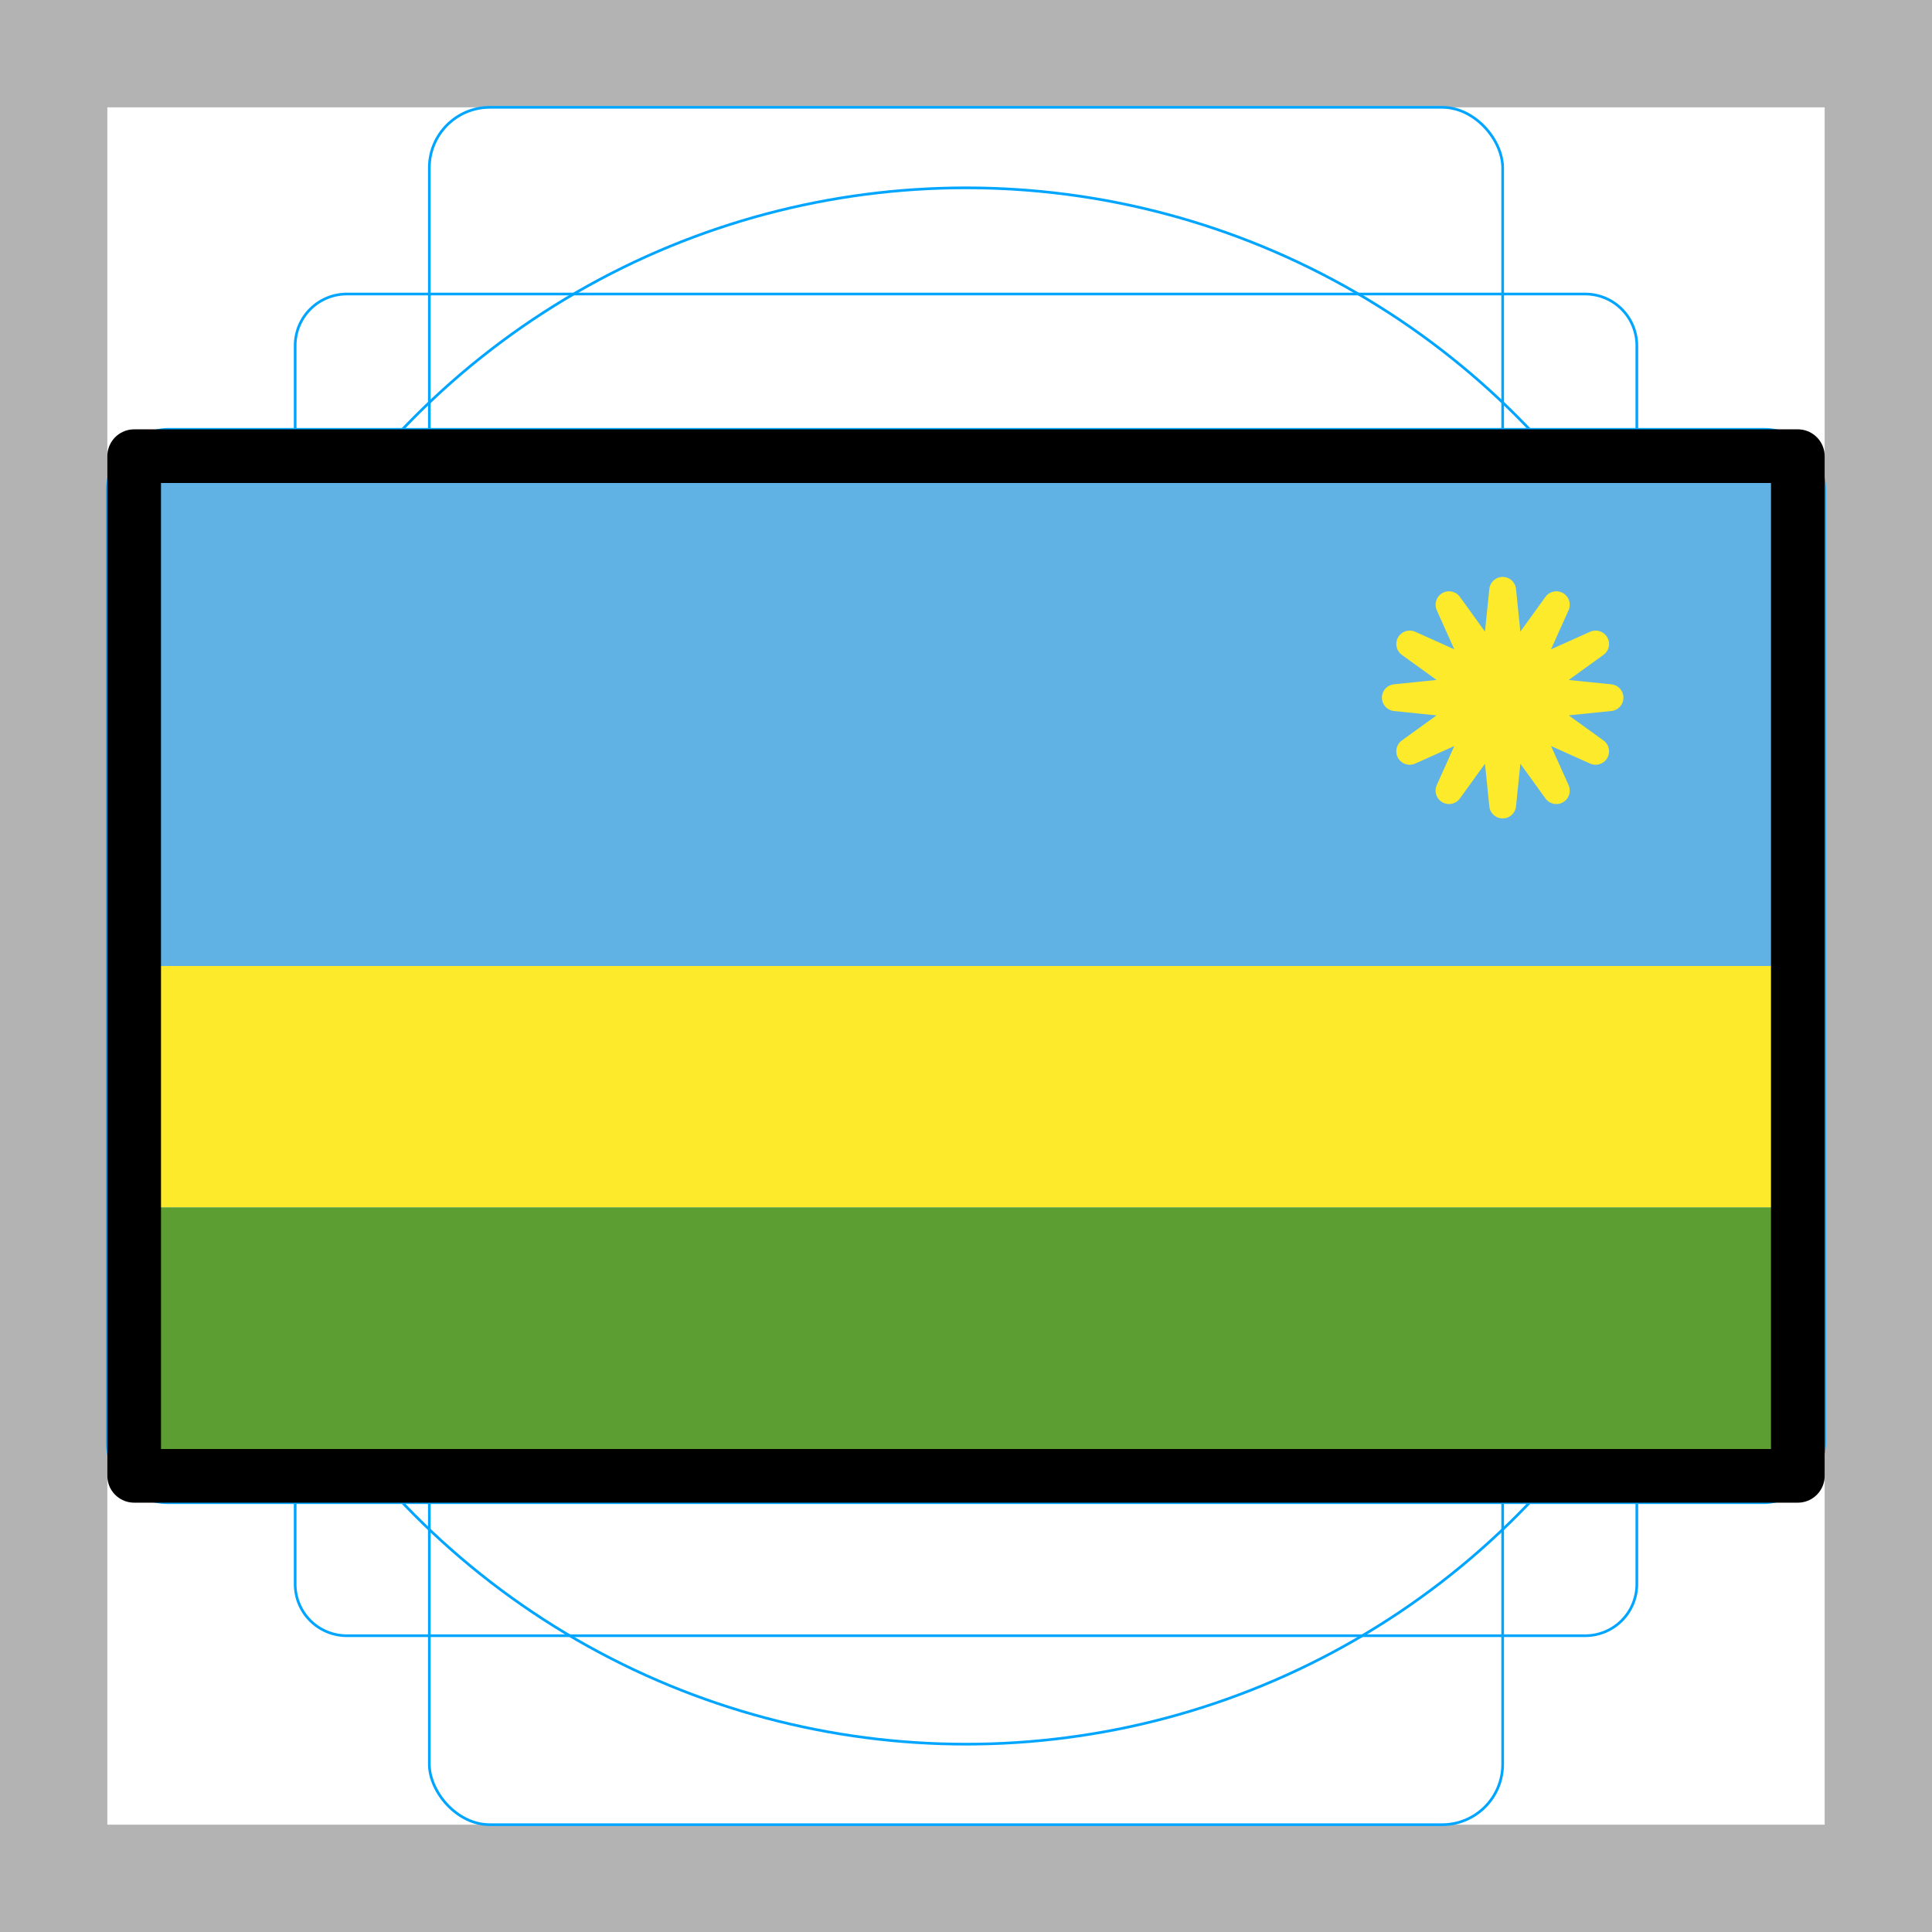 <svg id="emoji" viewBox="0 0 72 72" xmlns="http://www.w3.org/2000/svg">
  <g id="grid">
    <path fill="#b3b3b3" d="M68,4V68H4V4H68m4-4H0V72H72V0Z"/>
    <path fill="none" stroke="#00a5ff" stroke-miterlimit="10" stroke-width="0.1" d="M12.923,10.958H59.077A1.923,1.923,0,0,1,61,12.881V59.035a1.923,1.923,0,0,1-1.923,1.923H12.923A1.923,1.923,0,0,1,11,59.035V12.881A1.923,1.923,0,0,1,12.923,10.958Z"/>
    <rect x="16" y="4" rx="2.254" ry="2.254" width="40" height="64" fill="none" stroke="#00a5ff" stroke-miterlimit="10" stroke-width="0.1"/>
    <rect x="16" y="4" rx="2.254" ry="2.254" width="40" height="64" transform="translate(72) rotate(90)" fill="none" stroke="#00a5ff" stroke-miterlimit="10" stroke-width="0.1"/>
    <circle cx="36" cy="36" r="29" fill="none" stroke="#00a5ff" stroke-miterlimit="10" stroke-width="0.1"/>
  </g>
  <g id="color">
    <rect x="5" y="17" width="62" height="38" fill="#61b2e4"/>
    <rect x="5" y="36" width="62" height="9" fill="#fcea2b"/>
    <rect x="5" y="45" width="62" height="10" fill="#5c9e31"/>
    <polygon fill="#fcea2b" stroke="#fcea2b" stroke-linecap="round" stroke-linejoin="round" points="56.296 24.896 58 22.536 56.808 25.192 59.464 24 57.104 25.704 60 26 57.104 26.296 59.464 28 56.808 26.808 58 29.464 56.296 27.104 56 30 55.704 27.104 54 29.464 55.192 26.808 52.536 28 54.896 26.296 52 26 54.896 25.704 52.536 24 55.192 25.192 54 22.536 55.704 24.896 56 22 56.296 24.896"/>
  </g>
  <g id="line">
    <rect x="5" y="17" width="62" height="38" fill="none" stroke="#000" stroke-linecap="round" stroke-linejoin="round" stroke-width="2"/>
  </g>
</svg>
